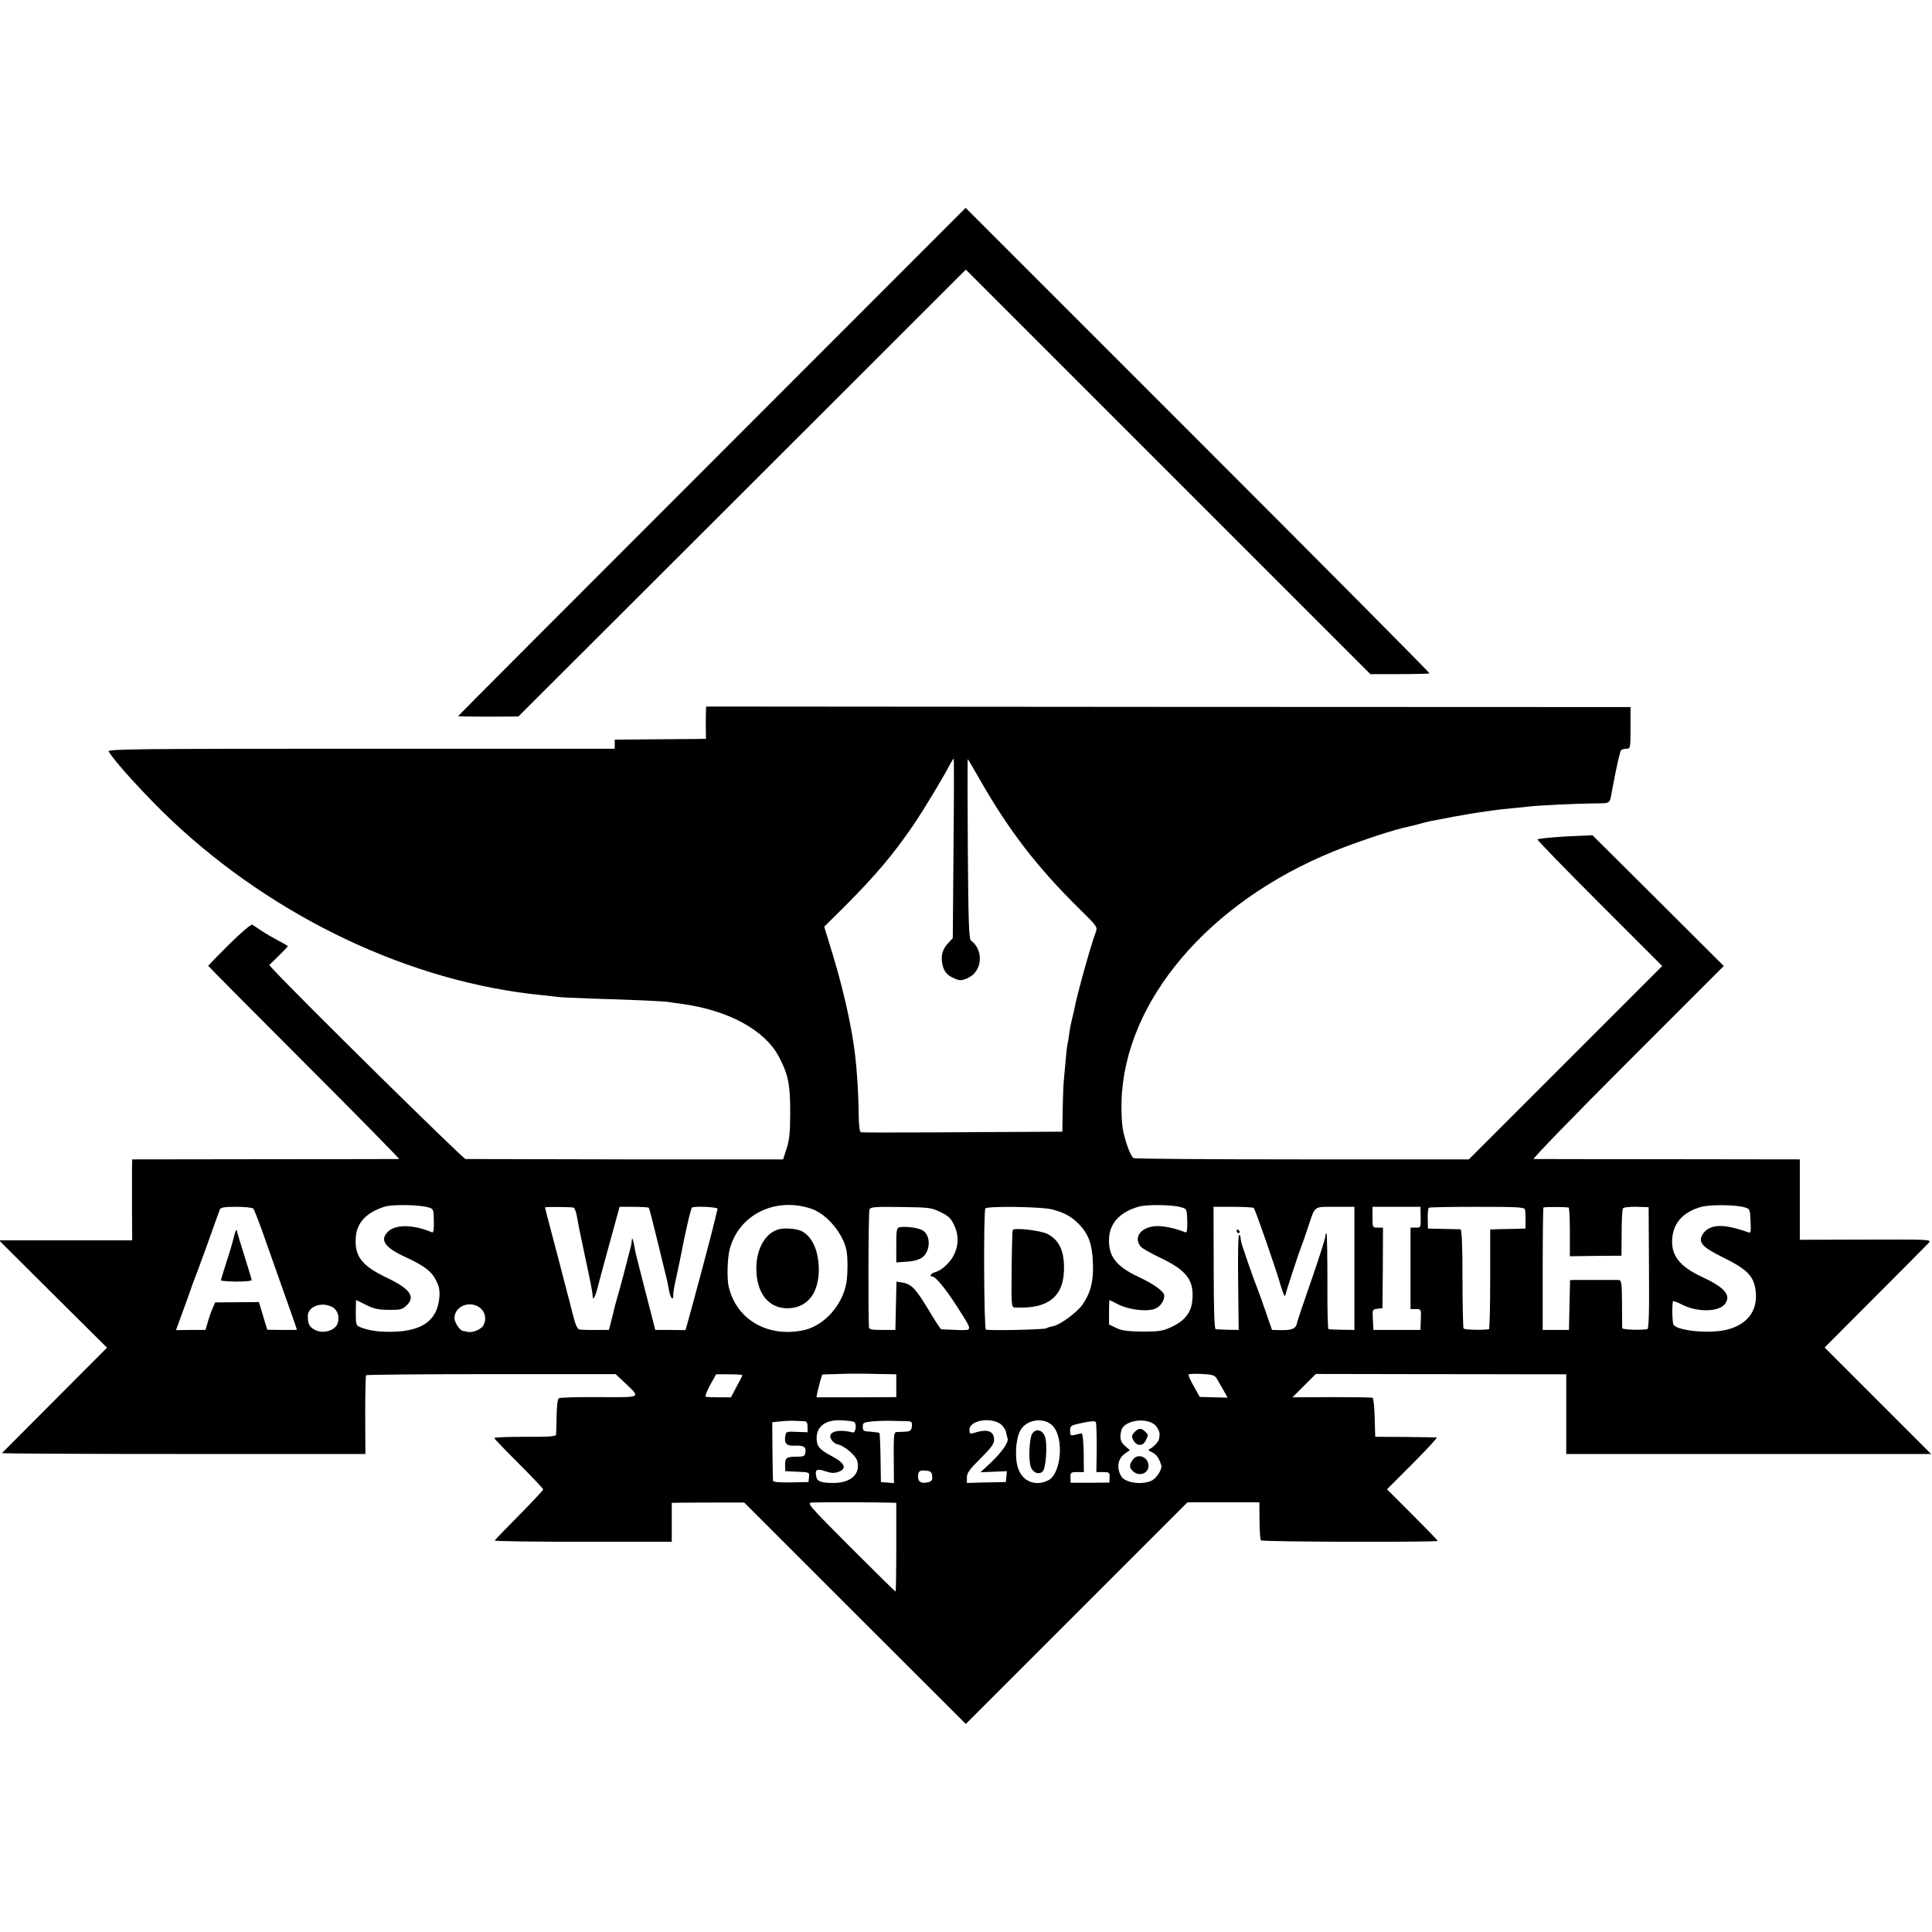<svg version="1" xmlns="http://www.w3.org/2000/svg" width="1422.667" height="1422.667" viewBox="0 0 1067 1067"><path d="M393.2 255C316.1 332.1 253 395.3 253 395.5c0 .2 7.5.3 16.7.3l16.6-.1 123.6-123.4 123.5-123.4 111.7 111.7 111.7 111.7h16.1c8.9 0 16.3-.2 16.6-.4.2-.3-57.3-58.2-127.9-128.8L533.3 114.8 393.2 255z"/><path d="M389.9 392.4c-.1 1.1-.1 5.1-.1 8.8l.1 6.8-3.2.1c-1.8 0-13.1.1-25.2.2l-22 .2v5H199.3c-124.3 0-140 .2-139.3 1.5 2.9 5.2 20.9 25 34.7 38 57.2 54 132.4 89.5 204.6 96.6 3.4.3 7.3.8 8.7 1 1.4.2 9.9.6 19 .9 24.1.7 40.2 1.5 42.5 1.9 1.1.2 4.2.7 6.9 1 25.8 3.5 45.9 14.4 53.7 29.1 5.3 10 6.4 15.6 6.3 32 0 10-.5 14.4-2 18.9l-1.9 5.9h-86.8c-47.7-.1-87.5-.2-88.6-.2-1.4-.1-91.2-88.5-106-104.5l-2.4-2.6 5.1-5c2.9-2.8 5.2-5.3 5.2-5.5 0-.1-2.4-1.5-5.2-3-2.9-1.5-7.1-3.9-9.3-5.4-2.2-1.5-4.5-3-5.1-3.4-.7-.4-5.9 4-12.8 10.8-6.4 6.4-11.6 11.7-11.6 11.9 0 .2 23.9 24.3 53.1 53.5 29.2 29.2 52.7 53.1 52.3 53.2-.5 0-33.9.1-74.1.1l-73.3.1-.1 5.6v22.3L73 685H-.5l29.8 29.7 29.8 29.6-28.8 28.9c-15.8 15.9-29 29.1-29.2 29.3-.2.3 44.8.5 100.1.5h100.6l-.1-21.5c0-11.8.2-21.7.5-22 .3-.3 31.4-.6 69.2-.6H340l5.1 4.8c8.9 8.5 9.7 8-14.2 7.9-11.6-.1-21.6.2-22.2.6-.8.5-1.2 4.1-1.3 9.8-.1 4.9-.2 9.6-.3 10.3-.1 1-3.9 1.3-17.1 1.2-9.3 0-17 .3-17 .7 0 .4 6.1 6.7 13.5 14.1 7.4 7.4 13.5 13.8 13.5 14.3 0 .4-6 6.8-13.2 14.1-7.3 7.4-13.4 13.7-13.6 14.1-.1.4 21.8.7 48.8.7h49V830l4.8-.1c2.6 0 11.6-.1 20-.1H411l61.2 61.2 61.2 61.1 61.2-61.2 61.2-61.2h39.7l.1 10.1c0 5.6.4 10.5.8 10.9.8.9 97.6 1.1 97.6.3 0-.3-6.3-6.8-14-14.5l-14-14 14.2-14.2c7.9-7.9 13.8-14.4 13.3-14.4-.6-.1-8.4-.2-17.5-.3l-16.5-.1-.3-10.5c-.1-5.7-.7-10.7-1.1-11-.5-.3-10.7-.4-22.6-.4l-21.7.1 6.4-6.4 6.5-6.5 55.9.1c30.7 0 61.9.1 69.2.1H865v44h201.5l-29.4-29.4-29.4-29.4 27.9-28c15.3-15.3 28.7-28.8 29.6-29.8 1.6-1.9.9-1.9-34.8-1.8l-36.4.1v-44.4l-72.7-.1c-40.1 0-73.5-.1-74.3-.1-.8-.1 22.5-24.1 51.8-53.4l53.2-53.2-36.2-36.1-36.3-36.1-7 .3c-11.5.4-22.8 1.4-23.4 2-.3.2 15.1 16.1 34.2 35.2l34.7 34.7-53.4 53.4-53.4 53.4h-92c-50.5 0-92.4-.3-93.1-.7-1.6-1-3.8-6.7-5.6-14-.9-4.1-1.3-9.9-1.1-17.6 1.7-55.2 48.2-109.8 117.1-137.8 13.8-5.6 34.2-12.3 41.5-13.7.8-.2 3.5-.8 6-1.5 5.1-1.4 4.8-1.3 19-4 5.8-1 12.5-2.2 15-2.5 2.5-.3 5.6-.8 7-1 1.4-.2 5.4-.7 9-1 3.6-.4 8-.8 9.8-1 5.4-.7 27-1.7 36.4-1.8 9.7-.1 8.7.6 10.2-7.7 2.6-13.8 4.3-21 4.9-21.7.5-.4 1.8-.8 3-.8 2.1 0 2.2-.3 2.2-11.5v-11.5l-255.2-.1-255.3-.2-.1 2.2zm136.7 76.2l-.4 49.5-2.5 2.7c-3.1 3.2-4.2 7-3.3 11.5.9 4.3 2.6 6.4 6.8 8.1 3 1.3 3.8 1.3 7.4-.3 7.9-3.6 8.9-15.3 1.7-20.6-1.2-.9-1.5-9.9-1.8-50.8-.2-27.4-.2-49.7 0-49.5.2.2 3.1 5.2 6.6 11.3 16 28 31.6 48.4 55 71.4 9.8 9.6 10.1 10.1 9.1 12.8-2.6 6.7-10.5 35-11.8 42.3-.3 1.4-.9 4.1-1.4 6-.5 1.9-1.2 5.5-1.5 8-.3 2.5-.8 5.2-1 6-.2.8-.7 4.9-1 9-.4 4.1-.8 9.1-1 11-.2 1.9-.5 9-.6 15.7l-.2 12.3-17.6.1c-9.7 0-34.5.2-55.1.3-20.6.1-38 .1-38.6-.1-.7-.3-1.1-4.2-1.2-10.6-.1-12.7-1.2-27.9-2.7-37.7-2.3-15.5-6.8-34.6-12.8-53.8l-3.5-11.4 11.2-11.1c17.3-17.4 26.8-28.6 37.8-44.7 5.9-8.6 17.2-27.4 20.7-34.3.8-1.5 1.6-2.7 1.8-2.7.2 0 .2 22.3-.1 49.6zM236.5 666.8c2.9.8 3 1 3.1 7.6.1 4.7-.2 6.5-1 6.2-10-4.3-19.9-4.5-24.1-.6-5 4.7-2.3 8.8 9.3 14.2 10.8 5 14.6 7.9 17.2 13.3 1.6 3.2 2 5.5 1.6 9.4-1.2 12.3-9.3 18.2-25.6 18.6-7.5.2-13.2-.6-18-2.5-2.4-1-2.5-1.5-2.5-8 0-3.9.1-7 .2-7s2.5 1.2 5.5 2.7c4.2 2.1 6.8 2.7 12.5 2.7 6.2.1 7.5-.2 9.7-2.3 5.2-4.9 2.3-9.2-10.7-15.4-14-6.7-18-11.9-17.2-22.5.6-8 6-13.7 16-16.8 4.3-1.3 19-1.1 24 .4zm211.4.7c8.6 2.8 17.7 13.6 19.6 23.1.8 4 .7 13.6-.1 18.1-2.3 12.4-12.3 23.4-23.4 25.9-20 4.3-37.4-5.8-41.6-24.2-1-4.5-.7-15.6.6-20.5 5-19 25-29 44.9-22.4zm204.6-.7c2.9.8 3 1 3.2 7.6.1 4.8-.2 6.6-1 6.2-5.6-2.3-12.7-3.8-16.9-3.4-8.1.8-11.9 6.4-7.7 11.4.7.8 5.4 3.5 10.6 6 15 7.1 19.1 12.7 17.7 24.4-.7 6.1-4.5 10.7-11.3 13.8-4.9 2.3-6.8 2.6-16.1 2.6-8.2-.1-11.4-.5-14.5-2l-4-1.9v-6.8c0-3.7.1-6.7.2-6.7s2.4 1.1 5.1 2.5c5.6 2.8 15 4 19.8 2.4 2.9-.9 5.4-4.3 5.4-7.3 0-2.3-5.5-6.3-14-10.3-12.7-5.9-17-11.6-16.5-21.5.4-8.4 6.4-14.7 16.5-17.4 4.8-1.3 18.6-1.1 23.5.4zm311 0c2.9.8 3 1 3.3 7.6.3 6.3.1 6.8-1.5 6.1-1-.4-4-1.4-6.8-2.1-9.4-2.6-15.6-1.3-18.4 3.7-2.3 4.2.2 6.8 12.2 12.7 13.1 6.5 16.6 10.3 17.4 19 .9 10.3-4.8 17.7-15.8 20.5-9.1 2.4-27.1.8-29.6-2.6-.7-1-1-9.5-.4-13 0-.4 2.4.4 5.2 1.9 8.4 4.2 20.2 4 23.5-.4 3.7-4.8 0-9.1-12.6-15-12.2-5.6-17.1-11.8-16.5-20.8.5-9 6.2-15.2 16.2-17.9 5.1-1.3 18.9-1.2 23.8.3zm-823.6.7c.5.5 4 9.5 7.6 20 3.7 10.4 8.9 25.2 11.6 32.8 2.7 7.6 4.9 14 4.9 14.1 0 .1-3.7.1-8.2.1l-8.2-.1-2.3-7.6-2.3-7.7-12.1.1-12.1.1-1.3 3.1c-.8 1.7-2 5.1-2.7 7.6l-1.3 4.5h-8.1l-8.2.1 3.5-9.6c1.9-5.2 4-10.9 4.5-12.5.5-1.7 1.4-3.9 1.8-5 .5-1.1 3.8-10.1 7.4-20 3.5-9.9 6.7-18.7 7-19.5.5-1.2 2.5-1.5 9.1-1.5 4.6 0 8.8.4 9.4 1zm176.7-.6c.6 0 1.5 2 1.9 4.3 1.2 6.5 1.1 6.4 4.4 21.8 3.1 14.4 4.3 20.4 4.4 22.7.1 3.1 1.4.8 3-5.5.9-3.7 4-15 6.8-25.2l5.1-18.5h7.8c4.4 0 8.1.3 8.3.5.3.3 2.6 9.3 5.2 20s4.8 19.9 5 20.5c.1.5.6 2.9 1 5.2.7 4.2 2.5 6.1 2.3 2.5-.1-.9.8-6 2-11.2 1.1-5.2 2.3-10.6 2.5-12 2.1-11.1 5.2-24.6 5.9-25.1 1.3-.9 14.3-.3 14.1.7-.1.5-.9 3.8-1.8 7.4l-2 8c-.4 1.8-9.8 37-12.2 45.5l-1.7 6.1-8.3-.1h-8.4l-.9-3.5c-2.1-8.2-9.2-35.7-9.6-37.5-.3-1.1-.9-4-1.3-6.5-.5-2.5-1-3.6-1.1-2.5-.1 1.1-.3 2.7-.5 3.5-1.2 5-6.7 26-7.6 28.6-.5 1.7-1.1 4-1.4 5-.2 1-1 4.4-1.8 7.4l-1.4 5.5h-7.4c-4.1.1-8.1-.1-9-.3-1-.2-2.2-2.8-3.2-7-1-3.7-1.9-7.4-2.1-8.2-.2-.8-1.8-6.7-3.4-13-1.6-6.3-4.6-17.6-6.6-25.2-2-7.5-3.6-13.8-3.6-14 0-.3 12.7-.3 15.6.1zm202.8 2.5c4.4 2.1 5.8 3.5 7.5 7.1 2.6 5.5 2.6 10.7.2 16-2 4.5-7 9.2-10.7 10.1-2.3.6-3.4 2.4-1.5 2.4 1.8 0 7.4 6.8 13.6 16.5 9 14.2 9 13.2-.2 13-4.3-.2-8.1-.3-8.5-.4-.4-.1-3.3-4.5-6.5-9.9-7.3-12.2-9.8-14.9-14.5-15.8l-3.7-.6-.3 13.3-.3 13.4h-7.2c-5.9 0-7.3-.3-7.4-1.5-.5-9.6-.3-63.9.3-65.1.6-1.3 3-1.5 17.3-1.3 15.6.2 16.8.3 21.9 2.8zm61.6-1.5c6.9 1.9 10.5 3.8 14.5 7.8 5.6 5.6 7.7 11.2 8.1 21.8.4 9.9-1.2 16.4-5.7 22.9-2.8 4.2-12.4 11.3-16.2 12-1.5.2-3.2.8-3.8 1.2-1.2.7-31.5 1.4-33.4.7-1.1-.4-1.4-65.1-.3-66.9.9-1.4 31-1 36.8.5zm111.4-.8c.9.9 12.5 34.3 14.9 42.9 1.2 4.1 2.3 6.6 2.5 5.5.4-2 7.7-24.3 9.2-28 .5-1.1 2-5.6 3.5-10 3.9-11.8 2.8-11 14.9-11H748v68l-6.7-.1c-3.8-.1-7.2-.2-7.6-.3-.4 0-.7-11.8-.6-26.2 0-14.3-.2-26.3-.5-26.6-.3-.4-.6.3-.6 1.4 0 1-3.4 11.8-7.6 23.9-4.2 12-7.9 22.9-8.1 24.2-.7 3-2.8 3.9-8.8 3.8l-5-.1-3.8-11c-2.1-6.1-4.2-11.9-4.7-13-1.2-2.7-8.1-22.6-8.5-24.5-.2-.8-.4-2.1-.4-2.8-.1-.6-.4-1.2-.8-1.2-.5 0-.7 11.8-.5 26.3l.3 26.2-5.8-.1c-3.2-.1-6.3-.2-6.9-.3-.7-.1-1.1-10.4-1.1-33.9l-.1-33.7H681c6 0 11.1.3 11.4.6zm92.2 5.2c.1 5.6.1 5.7-2.7 5.7H779v45h3c2.9 0 2.9 0 2.7 5.7l-.2 5.8h-26l-.3-5.7c-.3-5.5-.2-5.7 2.5-6l2.8-.3.2-22.3.1-22.2h-2.9c-2.9 0-2.9-.1-2.9-5.8v-5.7h26.5l.1 5.8zm57.6-4.3c.2.8.4 3.5.3 6v4.5l-7 .2c-3.9 0-8.2.2-9.7.2l-2.8.1v27.5c0 15.1-.3 27.6-.7 27.6-3.9.6-13.5.3-14-.4-.3-.6-.6-13.1-.6-27.8 0-18.6-.4-26.9-1.1-27-.6 0-4.9-.1-9.6-.2l-8.4-.2-.1-5.5c-.1-3 .2-5.7.6-6 .4-.3 12.4-.5 26.8-.5 22.3 0 26 .2 26.3 1.5zm24.1-1.1c.4 0 .7 6.1.7 13.5v13.4l14.3-.2 14.2-.1.1-12.5c0-6.9.3-13 .7-13.6.3-.6 3.6-1 7.4-.9l6.8.2.2 33.7c.2 25.5-.1 33.6-1 33.7-5.2.6-13.7.2-13.8-.6 0-.5-.1-6.7-.1-13.8-.1-11.6-.3-12.7-2-12.8h-24.3l-2.4.1-.3 13.7-.3 13.8H852v-33.6c0-18.4.2-33.8.4-34 .4-.4 11.7-.4 13.9 0zm-682.4 55.2c2.5 1.6 3.6 4.8 2.7 8.4-1.1 4.2-7.9 6.4-12.6 4-3.1-1.6-4-3.3-4-7.6 0-5.6 8.1-8.3 13.9-4.8zm81.7.6c2.5 2.3 3.1 6.1 1.4 9.2-1.1 2.2-5.8 4.2-8.5 3.7-1.1-.3-2.3-.5-2.7-.5-1.8-.2-4.8-4.7-4.8-7.1 0-6.9 9.1-10.2 14.6-5.3zm225.2 36.2l4.2.1v12.6l-22 .1h-22.1l.6-3.1c.4-1.7 1.1-4.5 1.6-6.3l1-3.2 9.7-.3c5.3-.2 12.6-.2 16.2-.1 3.6.1 8.4.2 10.8.2zm181.1 2.3c.7 1.2 2.4 4.1 3.7 6.4l2.4 4.3-7.7-.2-7.7-.2-3.3-5.9c-1.8-3.2-3.1-6.1-2.9-6.5.2-.3 3.5-.5 7.3-.3 5.7.3 7.1.7 8.2 2.4zM410 759.5c0 .3-1.4 3.1-3.2 6.3l-3.1 5.9h-6.6c-3.6 0-6.9-.1-7.4-.4-.4-.2.7-3.1 2.5-6.4l3.3-5.9h7.2c4 0 7.3.2 7.3.5zm34.3 25.4c1.2.1 1.7.9 1.7 3.1v3l-5.9-.2c-5.3-.3-6-.1-6.3 1.7-.9 4.5.4 6.1 4.9 5.9 5.2-.2 6.6.7 6.1 3.7-.3 2.1-.8 2.4-4.8 2.4-5.7 0-6.5.6-6.4 4.7l.1 3.3 6.7.3c6.7.3 6.7.3 6.4 3l-.3 2.7-9.7.2c-6.8.1-9.8-.2-9.9-1-.1-.7-.2-8.2-.3-16.7l-.1-15.5 4.5-.5c2.5-.3 6.1-.4 8-.3 1.9.1 4.3.2 5.3.2zm27.4.4c1.6 1 .9 6.3-.8 5.8-8.6-2.2-14.5-.1-11.6 4.2.7 1.1 2.1 2.1 3 2.3 3.5.5 10.1 5.9 11.1 9.1 2 7.3-3.4 12.3-13.1 12.3-6.8 0-9-.8-9.5-3.5-.8-3.9.3-4.6 4.9-3 3.2 1.1 4.9 1.2 7.3.4 4.9-1.8 3.7-4.8-3.4-8.6-7.1-3.7-8.6-5.5-8.6-10.2.1-6.6 5.2-10.2 14.1-9.7 3.1.2 6.1.6 6.6.9zm29.5-.4c2.3.1 2.6.5 2.4 2.8-.3 2.4-.8 2.8-3.7 3-1.9.1-4.1.2-4.9.2-1.3.1-1.5 2.3-1.4 14.2l.1 14-3.6-.3-3.6-.3-.2-13.4c-.1-7.3-.4-13.5-.6-13.7-.2-.2-2.4-.5-4.8-.7-4-.2-4.4-.4-4.4-2.7 0-2.3.4-2.5 5.5-3 3-.3 8-.4 11-.3 3 .1 6.7.2 8.2.2zm51.2 1.4c1.4 1 2.8 3 3.2 4.5.3 1.5.7 3.2.9 3.8.6 2-3.5 7.7-9.3 13.2l-5.7 5.3 7.3-.3 7.3-.3-.3 3-.3 3-10.7.2-10.8.3v-3.1c0-2.4 1.4-4.4 7.5-10.4 5.9-5.9 7.5-8 7.5-10.3 0-5-3.8-6.3-11.5-3.7-1.8.5-2.1.2-2.1-1.9 0-5 11.1-7.1 17-3.3zm29.3 1.5c6 7 4.3 26.1-2.7 29.7-6.8 3.5-13.9.9-16.5-6-2.2-5.5-1.7-16.3.9-21.3 3.4-6.5 13.6-7.8 18.3-2.4zm24 12l-.2 13.2h3.7c3.4 0 3.7.2 3.6 2.9l-.1 2.9-10.7.1h-10.7l-.1-2.9c-.1-2.8.2-3 3.7-3h3.7l-.1-10.8c-.1-5.9-.6-10.6-1.1-10.6-.5.1-2.1.4-3.6.8-2.6.6-2.8.4-2.8-2.2 0-2.8.3-3 6.8-4.4 4.7-1 6.9-1.1 7.4-.4.3.6.5 7.1.5 14.4zm31.3-13.5c2 1.2 3.7 4.5 3.4 6.4-.1.7-.2 1.7-.3 2.1-.2 1.4-3.5 4.8-5.1 5.4-1.1.4-.8.9 1.1 1.8 2.5 1.1 4 3.2 5.2 7.1.8 2.3-2.8 7.8-5.9 8.9-5.8 2.2-14.4.7-16.3-2.9-2.7-4.9-1.6-9.9 2.6-12.6l2.3-1.6-2.5-2.2c-2.7-2.3-3.3-4.5-2.2-8.8 1.3-5 12.1-7.2 17.7-3.6zm-122.2 28.9c.3 2.2-.2 2.9-2.2 3.4-3.6.9-5.6-.1-5.6-2.9 0-3.2.9-3.9 4.5-3.5 2.4.2 3.1.8 3.3 3zm-22.5 14.7l2.7.1v24.5c0 13.5-.2 24.5-.4 24.5s-11.4-11-24.8-24.4c-23.5-23.6-24.3-24.5-21.4-24.8 2.6-.2 34.5-.2 43.9.1z"/><path d="M431 678.7c-7.8 1.5-13.3 10.4-13.3 21.8 0 14 7.1 22.6 18.2 22 10.1-.6 16.1-8.2 16.3-20.8.1-10.4-3.4-18.6-9.3-21.7-2.3-1.3-8.5-1.9-11.9-1.3zM129.3 682.6c-1.7 6.6-1.8 6.8-4.7 15.9-1.4 4.4-2.6 8.3-2.6 8.6 0 .3 3.8.6 8.5.7 4.7 0 8.5-.4 8.5-.8s-1.8-6.3-3.9-13.1c-2.2-6.8-4.1-13.2-4.3-14.3-.2-1-.8.3-1.5 3zM496.8 677.8c-1.6.3-1.8 1.6-1.8 9.9v9.5l5.8-.4c3.6-.2 6.8-1.1 8.5-2.3 4.6-3.4 4.9-12.1.4-14.9-2.2-1.5-9.7-2.5-12.9-1.8zM559.3 679.3c-.2.4-.5 10.2-.6 21.7-.2 20.4-.1 21 1.8 21.1 19 1 27.7-6.5 27.1-23.3-.2-8.8-3.2-14.4-9.3-17.4-4-1.9-18.1-3.5-19-2.1zM683 680c0 .5.5 1 1.1 1 .5 0 .7-.5.4-1-.3-.6-.8-1-1.1-1-.2 0-.4.4-.4 1zM569.9 792.1c-1.4 2.8-1.9 13.3-.8 17.5 1 3.6 4.6 5.2 6.8 3 1.7-1.8 2.6-13.9 1.4-18.6-1.2-4.4-5.4-5.5-7.4-1.9zM626.5 791c-1.6 1.8-1.7 2.3-.5 4.5 1.8 3.3 5.3 3.3 6.8 0 1.5-3.2 1.5-3.1-.4-4.9-2.1-2.1-3.7-2-5.9.4zM625.6 806.2c-2 2.8-2 4.3 0 6.2 3.2 3.3 8.7 1.5 8.7-2.8 0-5-6-7.3-8.7-3.4z"/></svg>